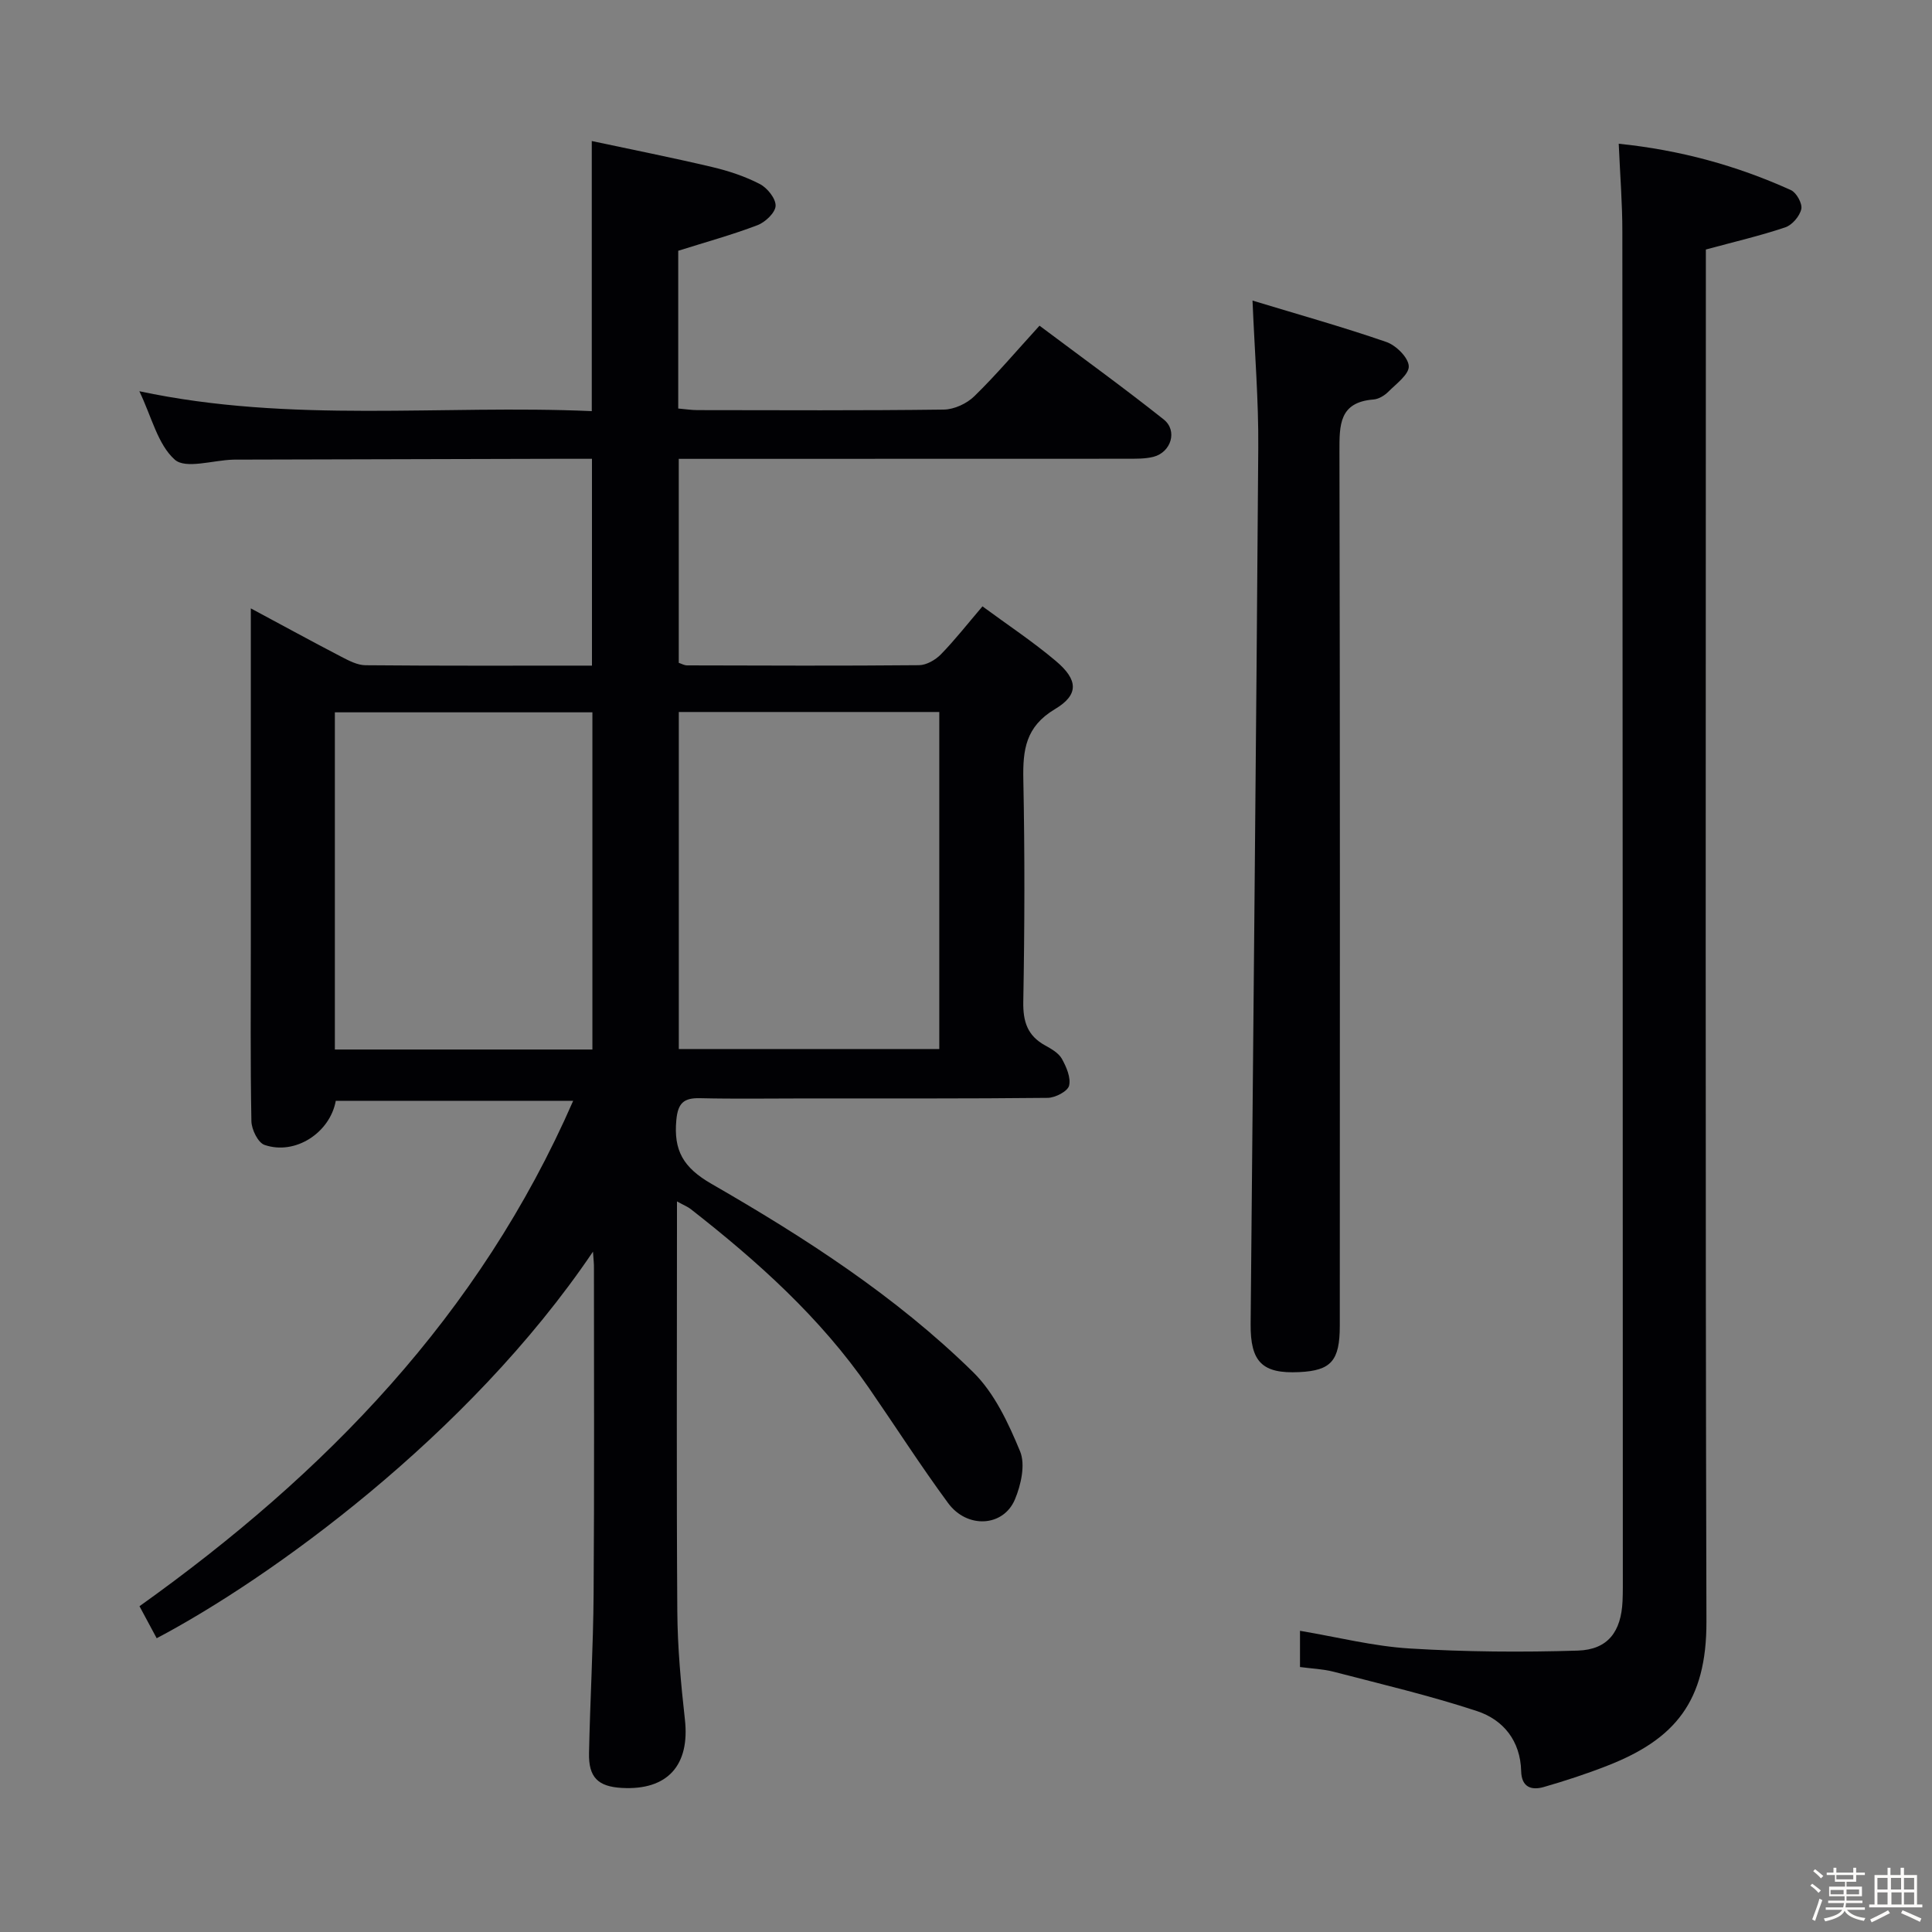 <svg enable-background="new 0 0 400 400" viewBox="0 0 400 400" xmlns="http://www.w3.org/2000/svg"><rect x="0" y="0" width="400" height="400" fill="#808080" stroke="none"/><path d="m374.8 390.4.4-.4c.7.5 1.3 1 1.8 1.4l-.5.5c-.5-.6-1.1-1.1-1.7-1.5zm1 7.3-.6-.3c.5-1.4 1.1-2.8 1.5-4.3.2.1.4.2.6.3-.5 1.3-1 2.8-1.5 4.3zm-.4-10.3.4-.4c.4.3 1 .8 1.7 1.4l-.5.5c-.4-.5-1-1-1.6-1.5zm2.5.3h1.7v-1h.6v1h3.5v-1h.6v1h1.8v.5h-1.8v1.4h-2v1h3.2v2h-3.2v.9h3.3v.5h-3.4c0 .3-.1.6-.1.9h4v.5h-3.7c.7.9 1.9 1.5 3.8 1.7-.1.2-.2.4-.3.6-2.1-.4-3.5-1.1-4-2.1-.4 1-1.8 1.7-4 2.2-.1-.2-.2-.4-.3-.6 2.1-.4 3.4-1 3.8-1.8h-3.4v-.5h3.6c.1-.3.1-.6.2-.9h-3.3v-.5h3.4c0-.3 0-.6 0-.9h-3.2v-2h3.3v-1h-2.1v-1.4h-1.7v-.5zm1.1 3.5v1h2.7c0-.3 0-.4 0-.4 0-.1 0-.2 0-.2 0-.1 0-.2 0-.3h-2.7zm1.2-3v.9h3.5v-.9zm4.7 3h-2.6v.6.4h2.6z" fill="#fcfbfa"/><path d="m393.6 386.7h.6v1.5h2.7v6.1h1.1v.6h-11v-.6h1.1v-6.1h2.7v-1.5h.6v1.5h2.1v-1.5zm-2.7 8.8.4.6c-1.2.6-2.5 1.3-3.8 1.9-.1-.2-.2-.4-.3-.6 1.2-.6 2.5-1.2 3.7-1.9zm-2.2-6.7v2.4h2.1v-2.4zm0 3v2.5h2.1v-2.5zm2.8-3v2.4h2.1v-2.4zm.1 3v2.5h2.1v-2.5h-2.2zm5.9 6.1c-1.4-.7-2.7-1.3-3.9-1.8l.3-.6c1.5.6 2.7 1.2 3.9 1.7zm-1.2-9.1h-2.1v2.4h2.1zm-2.1 3v2.5h2.1v-2.5z" fill="#fcfbfa"/><g fill="#010104"><path d="m122.77 259.14c-25.87 38.31-67.25 67.88-90.33 80.04-1.16-2.15-2.31-4.31-3.56-6.63 38.43-27.42 70.37-60.18 89.79-104.64-16.79 0-32.97 0-49.15 0-1.2 6.62-8.41 11.33-14.76 9.13-1.35-.47-2.68-3.2-2.71-4.91-.23-12.16-.12-24.33-.12-36.5 0-21.17 0-42.33 0-63.5 0-1.76 0-3.52 0-6.17 6.77 3.63 12.71 6.88 18.71 10 1.58.82 3.35 1.76 5.04 1.77 15.49.14 30.97.08 46.88.08 0-14.27 0-28.29 0-42.82-2.65 0-5.27-.01-7.89 0-21.83.06-43.66.11-65.5.17-.33 0-.67-.01-1 .01-4.11.13-9.75 1.98-11.98 0-3.53-3.14-4.78-8.84-7.34-14.17 31.47 6.71 62.56 2.74 93.67 4.12 0-18.65 0-36.7 0-55.92 8.35 1.78 16.71 3.44 25 5.4 3.37.8 6.75 1.92 9.81 3.51 1.54.8 3.31 3.01 3.25 4.51-.06 1.42-2.14 3.39-3.75 4-5.24 2-10.68 3.49-16.41 5.3v32.66c1.44.12 2.72.33 3.99.33 17 .02 34 .11 51-.11 2.15-.03 4.76-1.24 6.32-2.77 4.52-4.41 8.61-9.25 13.49-14.6 8.61 6.46 17.31 12.74 25.71 19.41 2.93 2.33 1.53 6.8-2.12 7.74-1.74.44-3.63.39-5.45.4-29 .02-58 .02-87 .02-1.82 0-3.64 0-5.83 0v42.23c.53.17 1.13.53 1.73.53 16 .04 32 .11 48-.04 1.55-.01 3.42-1.09 4.55-2.25 2.89-2.96 5.45-6.24 8.6-9.93 5.18 3.82 10.43 7.29 15.2 11.32 4.6 3.88 4.82 6.97-.2 9.96-6.08 3.63-6.66 8.43-6.54 14.58.31 15.33.27 30.67-.01 46-.07 4.12.86 7.02 4.5 9.03 1.3.72 2.8 1.57 3.48 2.77.94 1.68 1.91 3.92 1.5 5.58-.29 1.17-2.86 2.5-4.42 2.52-16.66.18-33.33.11-50 .12-7.33 0-14.67.12-22-.05-3.35-.08-4.56 1-4.89 4.5-.59 6.31 1.4 9.85 7.27 13.23 19.33 11.13 38.15 23.26 54.16 38.97 4.42 4.33 7.32 10.57 9.74 16.42 1.13 2.74.19 6.94-1.07 9.95-2.4 5.7-9.9 6.11-13.84.75-5.71-7.76-10.92-15.9-16.4-23.84-10.05-14.56-23.05-26.21-36.88-37.02-.61-.48-1.36-.77-2.85-1.59v5.88c0 26.33-.11 52.67.07 79 .05 7.46.74 14.94 1.57 22.37 1.07 9.47-3.58 14.72-13.07 14.18-4.92-.28-6.89-2.18-6.78-7.23.23-10.98.87-21.96.95-32.94.16-22.5.07-45 .07-67.5.02-.78-.08-1.56-.2-3.36zm17.77-111.73v69.78h53.93c0-23.46 0-46.51 0-69.78-18.1 0-35.84 0-53.93 0zm-17.89 69.88c0-23.58 0-46.65 0-69.81-17.93 0-35.51 0-53.32 0v69.81z"/><path d="m335.14 29.76c12.67 1.3 24.42 4.51 35.65 9.6 1.15.52 2.4 2.79 2.15 3.92-.33 1.48-1.89 3.31-3.32 3.79-5.17 1.74-10.51 2.98-16.44 4.59v6.05c0 92.66-.13 185.32.12 277.99.05 16.58-6.53 24.4-20.49 29.86-4.31 1.69-8.73 3.14-13.18 4.42-2.57.74-4.61.05-4.69-3.28-.15-6.26-3.68-10.65-9.18-12.45-9.72-3.2-19.72-5.55-29.63-8.13-2.2-.57-4.54-.65-6.98-.98 0-2.57 0-4.84 0-7.5 7.74 1.3 15.18 3.2 22.7 3.66 11.57.71 23.22.8 34.81.44 6.26-.2 8.98-3.93 9.27-10.25.08-1.83.06-3.67.06-5.5-.02-92.66-.03-185.32-.1-277.99.01-5.8-.46-11.6-.75-18.24z"/><path d="m259.32 62.23c9.51 2.89 18.7 5.46 27.7 8.57 2 .69 4.55 3.2 4.65 4.99.1 1.7-2.58 3.66-4.24 5.32-.79.79-1.99 1.52-3.06 1.6-7.14.56-7.06 5.3-7.05 10.79.13 60.33.09 120.66.07 180.99 0 7.26-1.81 9.28-8.4 9.59-7.62.37-10.13-2.06-10.06-9.98.53-60.45 1.16-120.9 1.58-181.36.08-9.74-.73-19.5-1.19-30.51z"/></g></svg>